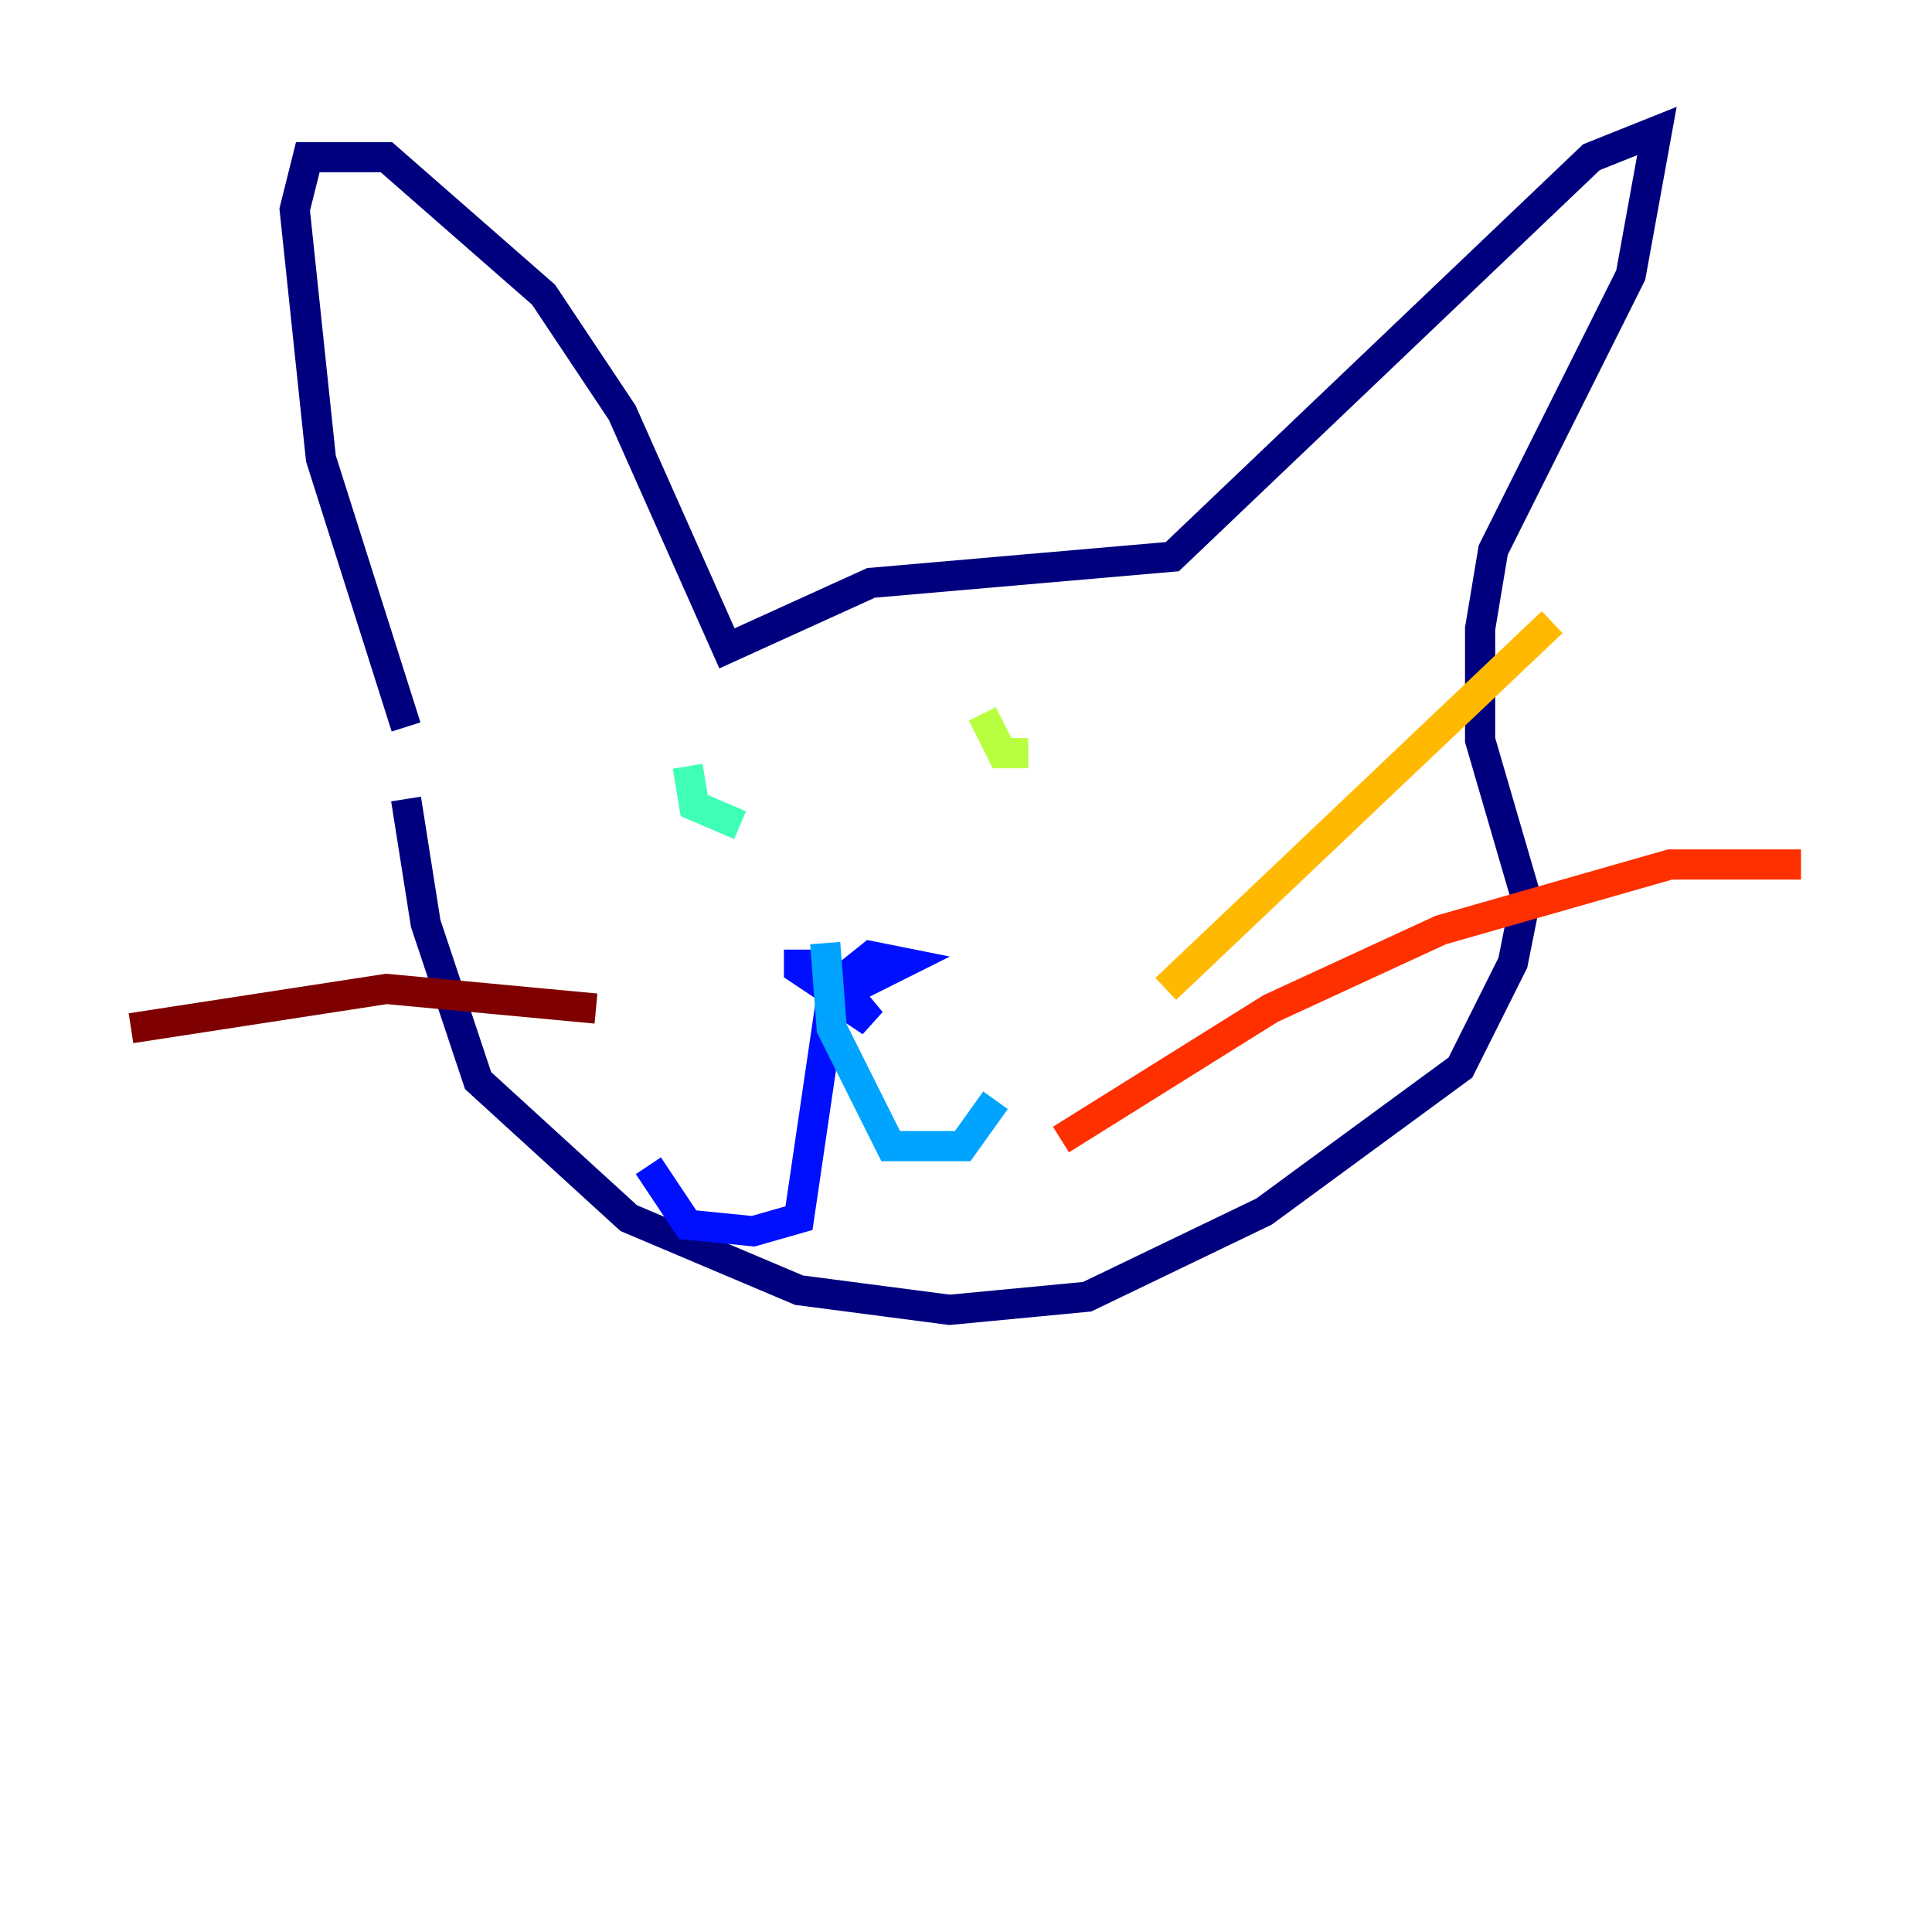 <?xml version="1.0" encoding="utf-8" ?>
<svg baseProfile="tiny" height="128" version="1.2" viewBox="0,0,128,128" width="128" xmlns="http://www.w3.org/2000/svg" xmlns:ev="http://www.w3.org/2001/xml-events" xmlns:xlink="http://www.w3.org/1999/xlink"><defs /><polyline fill="none" points="26.902,52.936 28.203,61.18 31.675,71.593 41.654,80.705 52.936,85.478 62.915,86.78 72.027,85.912 83.742,80.271 96.759,70.725 100.231,63.783 101.098,59.444 98.061,49.031 98.061,41.654 98.929,36.447 108.041,18.224 109.776,8.678 105.437,10.414 77.668,36.881 57.709,38.617 48.163,42.956 41.22,27.336 36.014,19.525 25.6,10.414 20.393,10.414 19.525,13.885 21.261,30.373 26.902,48.163" stroke="#00007f" stroke-width="2" /><polyline fill="none" points="52.936,62.915 52.936,64.217 55.539,65.953 59.878,63.783 57.709,63.349 55.539,65.085 57.709,67.688 55.105,65.953 52.936,80.705 49.898,81.573 45.559,81.139 42.956,77.234" stroke="#0010ff" stroke-width="2" /><polyline fill="none" points="54.671,62.481 55.105,68.122 59.01,75.932 63.783,75.932 65.953,72.895" stroke="#00a4ff" stroke-width="2" /><polyline fill="none" points="45.559,50.766 45.993,53.37 49.031,54.671" stroke="#3fffb7" stroke-width="2" /><polyline fill="none" points="65.085,47.295 66.386,49.898 68.122,49.898" stroke="#b7ff3f" stroke-width="2" /><polyline fill="none" points="77.234,65.519 102.834,41.22" stroke="#ffb900" stroke-width="2" /><polyline fill="none" points="70.291,75.498 84.176,66.82 95.458,61.614 110.644,57.275 119.322,57.275" stroke="#ff3000" stroke-width="2" /><polyline fill="none" points="39.485,66.82 25.6,65.519 8.678,68.122" stroke="#7f0000" stroke-width="2" /></svg>
